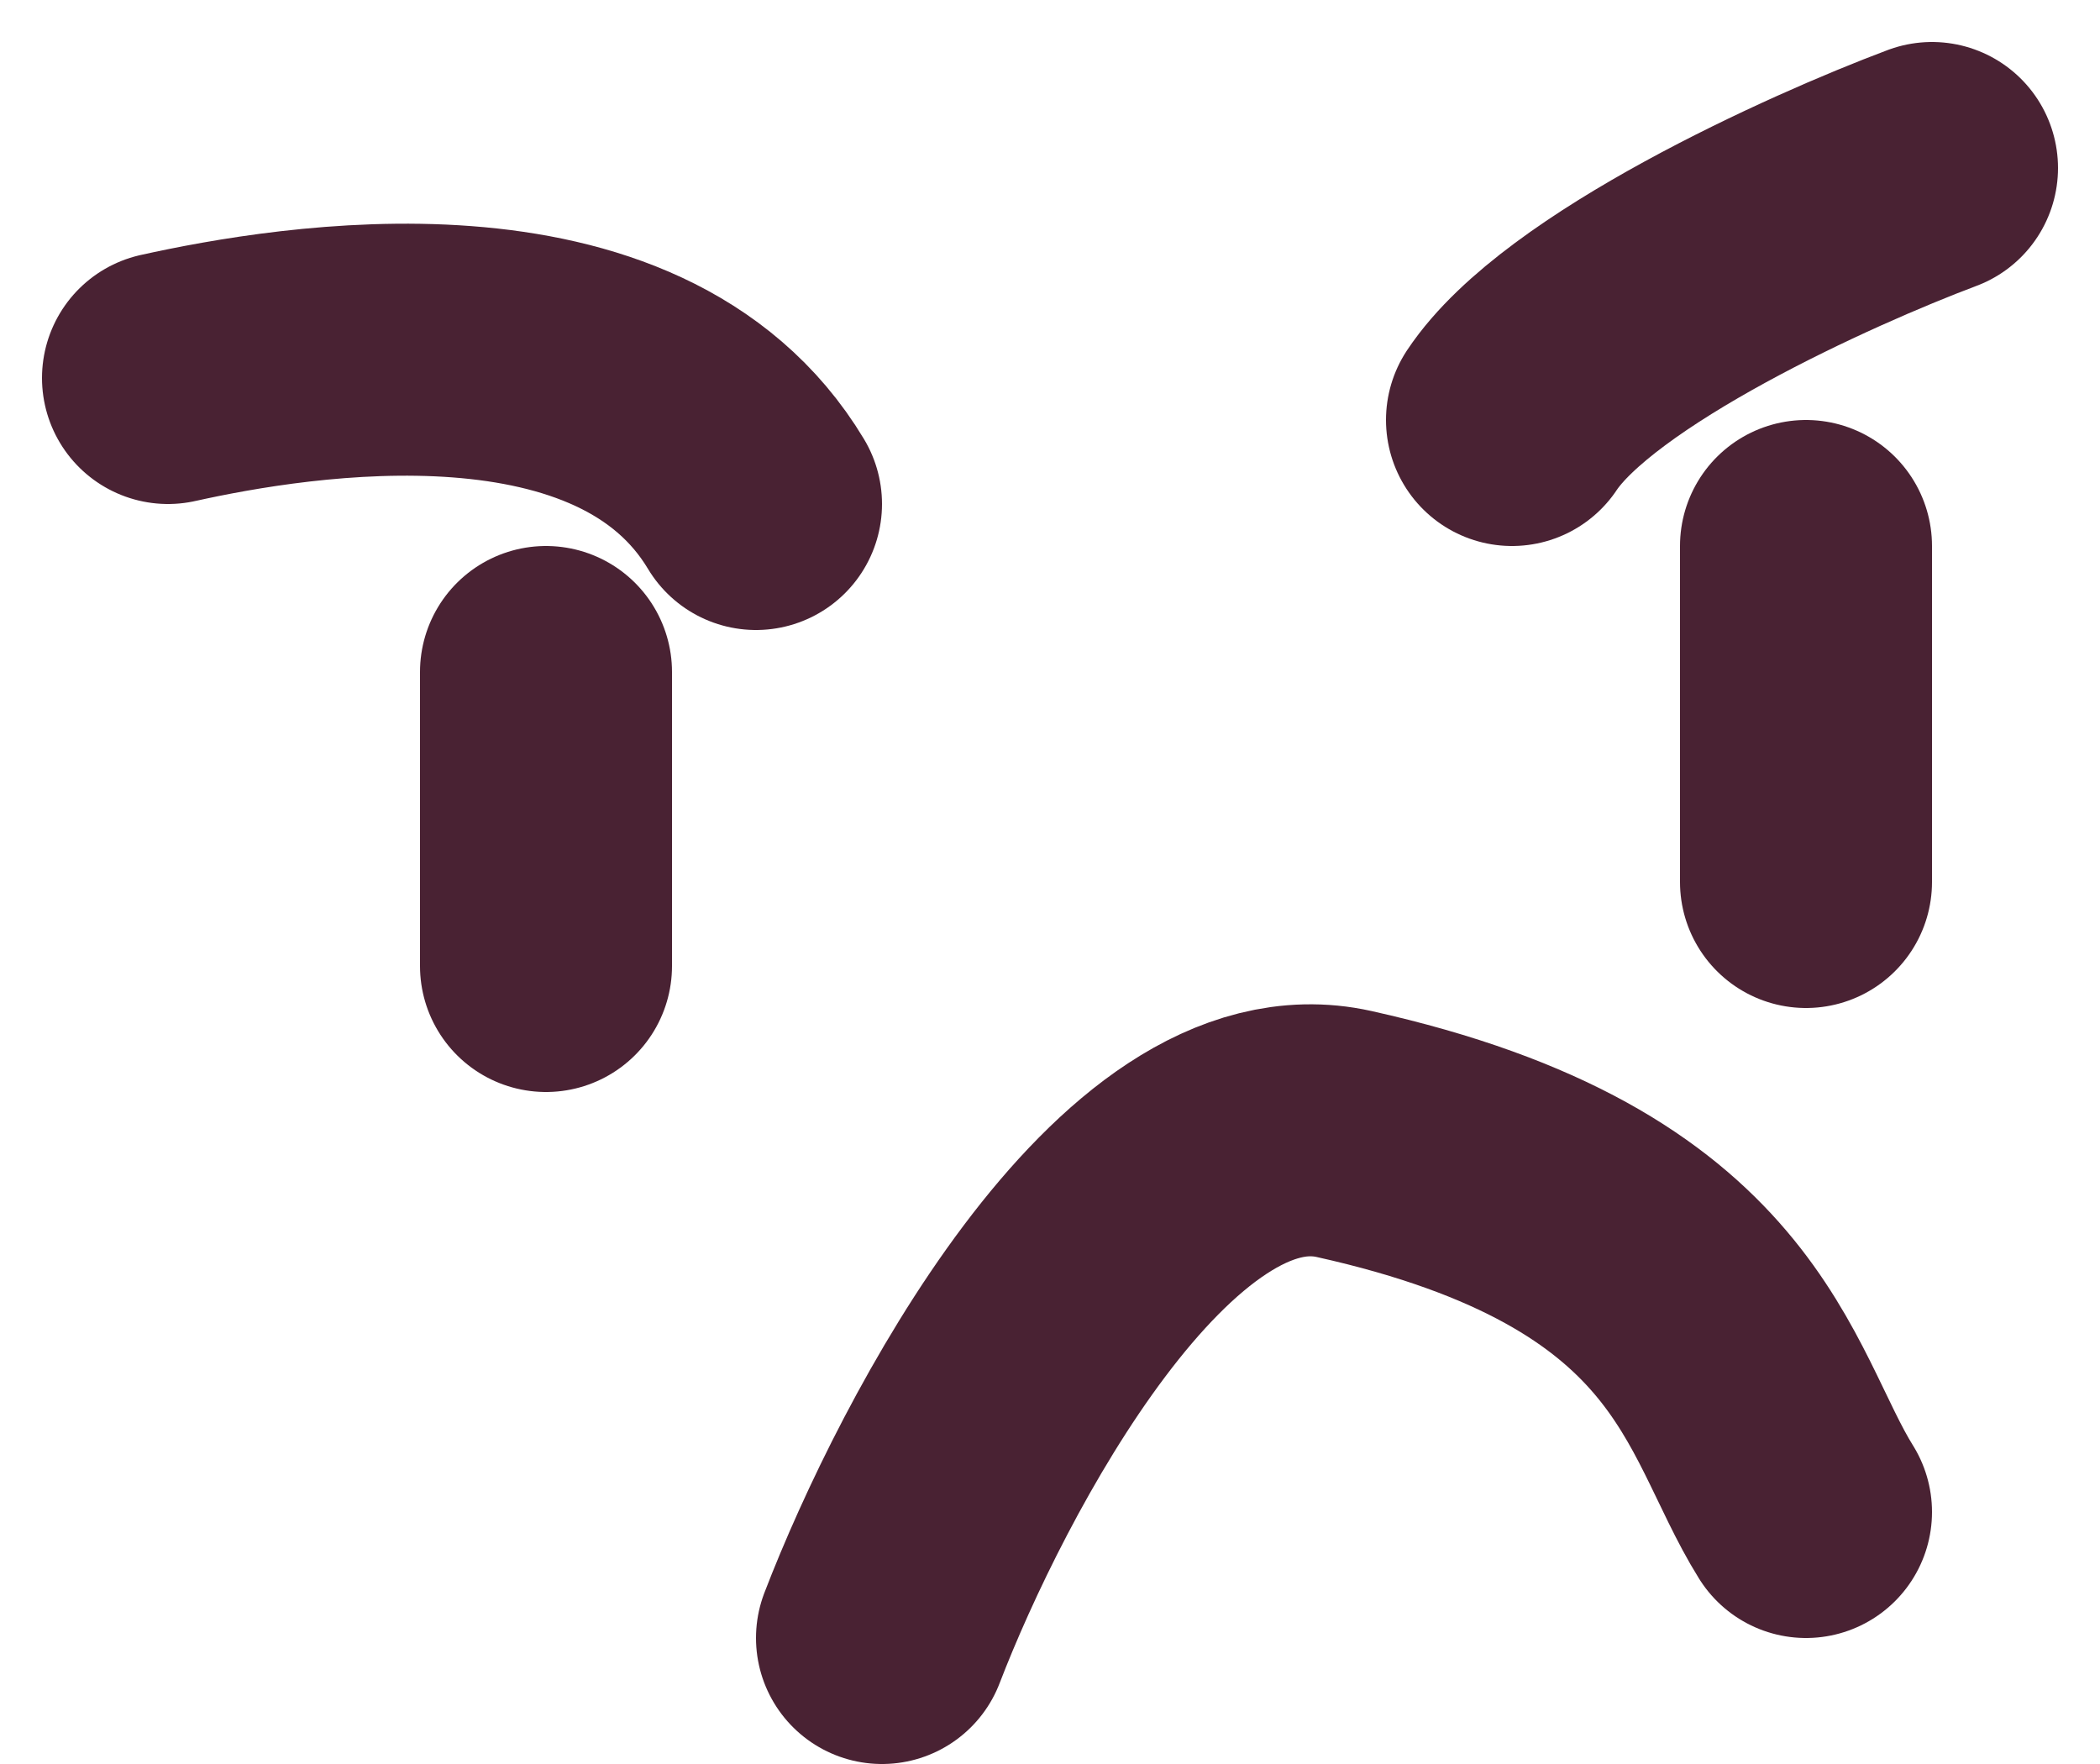 <svg width="25" height="21" viewBox="0 0 25 21" fill="none" xmlns="http://www.w3.org/2000/svg">
<path d="M21.5 6.5V10.5M6.5 8V11.5M10.5 19.5C11.333 17.333 13.625 12.972 16 13.5C20.5 14.5 20.667 16.667 21.5 18" stroke="#492233" stroke-width="3" stroke-linecap="round"/>
<path d="M2 4.5C3.5 4.167 7.5 3.5 9 6" stroke="#492233" stroke-width="3" stroke-linecap="round"/>
<path d="M23 2C21.667 2.5 18.8 3.8 18 5" stroke="#492233" stroke-width="3" stroke-linecap="round"/>
</svg>
